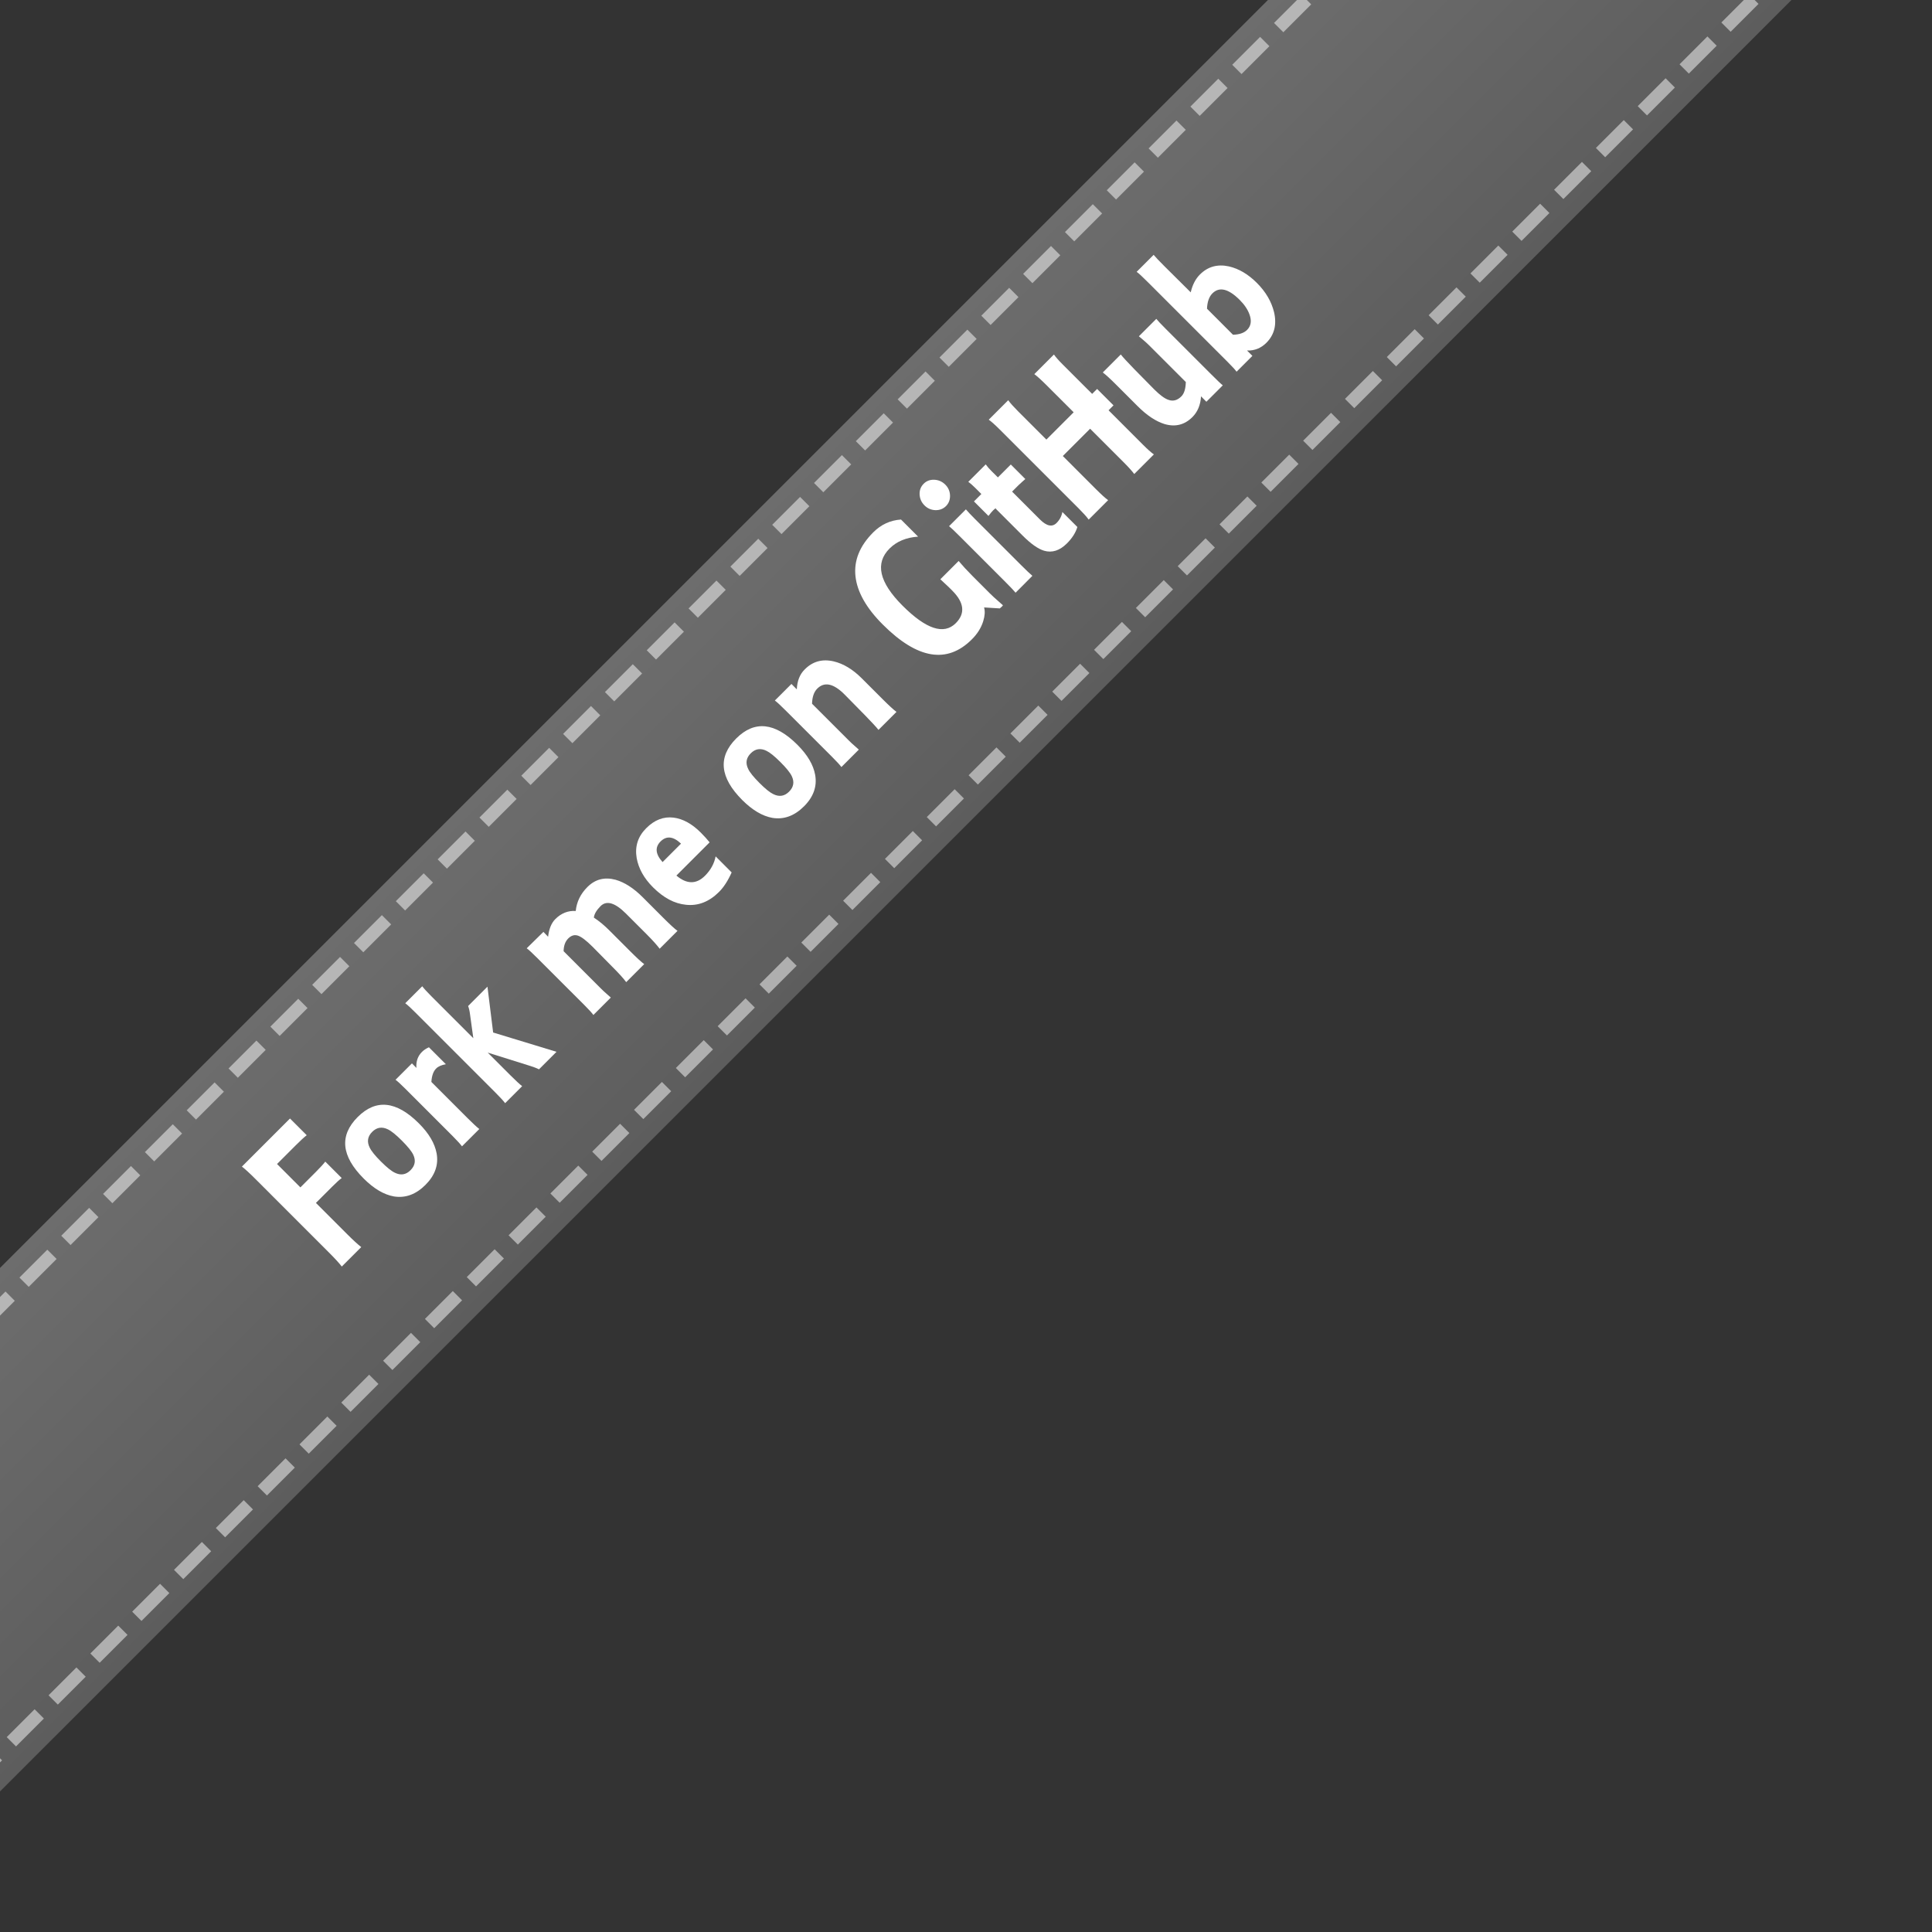 <?xml version="1.0" encoding="utf-8"?>
<!-- Generator: Adobe Illustrator 12.0.0, SVG Export Plug-In . SVG Version: 6.00 Build 51448)  -->
<!DOCTYPE svg PUBLIC "-//W3C//DTD SVG 1.1//EN" "http://www.w3.org/Graphics/SVG/1.1/DTD/svg11.dtd">
<svg  version="1.1" id="Layer_1" xmlns="http://www.w3.org/2000/svg" xmlns:xlink="http://www.w3.org/1999/xlink" width="147" height="147"
	 viewBox="28.386 1.317 147 147" overflow="visible" enable-background="new 28.386 1.317 147 147" xml:space="preserve" style="-webkit-filter: drop-shadow( 0px 0px 5px rgba(0, 0, 0, .7)); filter: drop-shadow( 0px 0px 5px rgba(0, 0, 0, .7));">
<rect x="28.386" y="1.317" width="147" height="147" fill="#333333" stroke="none"/>
<g>
	<g>
		<g>
			
			<linearGradient id="balk_3_" gradientUnits="userSpaceOnUse" x1="125.566" y1="634.855" x2="105.649" y2="654.772" gradientTransform="matrix(-4.371139e-008 -1 1 -4.371139e-008 -557.205 174.094)">
				<stop offset="0" style="stop-color:#6d6d6d"/>
				<stop offset="1" style="stop-color:#5d5d5d"/>
			</linearGradient>
			<polygon id="balk" fill="url(#balk_3_)" points="167.538,-1.528 27.589,138.418 7.674,118.503 147.621,-21.445"/>
			<g id="letters">
				<path fill="#FFFFFF" d="M47.906,91.107c-0.516-0.518-0.888-0.858-1.115-1.026l3.66-3.66l1.272,1.271
					c-0.19,0.145-0.482,0.414-0.879,0.811l-1.38,1.38l1.778,1.779l1.152-1.152c0.349-0.35,0.597-0.619,0.741-0.809l1.25,1.25
					c-0.176,0.129-0.41,0.342-0.706,0.638l-1.256,1.255l2.388,2.388c0.448,0.448,0.803,0.772,1.061,0.973l-1.48,1.479
					c-0.19-0.25-0.532-0.623-1.026-1.116L47.906,91.107z"/>
				<path fill="#FFFFFF" d="M60.76,91.469c-0.729,0.73-1.531,1.024-2.406,0.88c-0.76-0.137-1.522-0.588-2.29-1.354
					c-1.716-1.716-1.871-3.278-0.463-4.687c1.392-1.392,2.944-1.229,4.661,0.487c0.76,0.759,1.207,1.52,1.345,2.278
					C61.765,89.949,61.482,90.747,60.76,91.469z M56.704,87.437c-0.349,0.351-0.413,0.747-0.19,1.195
					c0.121,0.258,0.405,0.611,0.854,1.06c0.448,0.447,0.801,0.732,1.061,0.854c0.447,0.22,0.847,0.157,1.193-0.192
					c0.349-0.349,0.416-0.741,0.204-1.183c-0.122-0.258-0.411-0.615-0.866-1.071c-0.447-0.446-0.801-0.731-1.06-0.854
					C57.45,87.026,57.054,87.088,56.704,87.437z"/>
				<path fill="#FFFFFF" d="M63.537,88.537c-0.13-0.174-0.376-0.444-0.741-0.811l-3.544-3.544c-0.355-0.355-0.613-0.593-0.772-0.708
					l1.249-1.248l0.341,0.346c-0.038-0.492,0.102-0.898,0.42-1.217c0.136-0.137,0.313-0.254,0.531-0.354l1.29,1.29
					c-0.335,0.059-0.583,0.167-0.741,0.327c-0.212,0.212-0.333,0.553-0.362,1.021l2.771,2.771c0.388,0.388,0.68,0.658,0.876,0.811
					L63.537,88.537z"/>
				<path fill="#FFFFFF" d="M66.82,85.254c-0.13-0.174-0.376-0.444-0.741-0.809l-6.086-6.086c-0.356-0.357-0.615-0.595-0.773-0.708
					l1.293-1.293c0.122,0.167,0.351,0.417,0.685,0.752l3.202,3.201l-0.249-1.801c-0.03-0.258-0.08-0.475-0.148-0.647l1.472-1.474
					l0.432,3.488l4.822,1.469l-1.334,1.334c-0.146-0.083-0.427-0.188-0.846-0.317l-3.055-0.957l1.744,1.744
					c0.388,0.388,0.68,0.656,0.876,0.81L66.82,85.254z"/>
				<path fill="#FFFFFF" d="M72.192,70.631c0.068-0.691,0.365-1.301,0.89-1.825c0.595-0.594,1.311-0.775,2.146-0.549
					c0.684,0.196,1.367,0.637,2.052,1.32l1.561,1.562c0.519,0.519,0.882,0.854,1.094,1.004l-1.359,1.359
					c-0.207-0.28-0.545-0.656-1.017-1.128l-1.54-1.54c-0.836-0.836-1.482-1.027-1.938-0.573c-0.31,0.312-0.479,0.603-0.51,0.874
					c0.388,0.252,0.78,0.575,1.175,0.971l1.563,1.563c0.517,0.518,0.881,0.853,1.093,1.005l-1.37,1.37
					c-0.207-0.28-0.545-0.656-1.017-1.127l-1.529-1.551c-0.479-0.479-0.852-0.766-1.117-0.856c-0.266-0.092-0.516-0.021-0.75,0.214
					c-0.227,0.229-0.343,0.55-0.35,0.967l2.84,2.841c0.129,0.129,0.281,0.271,0.456,0.423c0.174,0.15,0.271,0.24,0.296,0.263
					l-1.326,1.326c-0.105-0.152-0.335-0.402-0.684-0.752l-3.558-3.555c-0.409-0.411-0.687-0.666-0.831-0.767l1.271-1.249
					l0.356,0.371c0.069-0.6,0.253-1.048,0.55-1.344C71.088,70.799,71.607,70.593,72.192,70.631z"/>
				<path fill="#FFFFFF" d="M82.379,65.408l-2.528,2.528c0.79,0.669,1.516,0.674,2.177,0.013c0.433-0.435,0.702-0.923,0.808-1.473
					l1.219,1.221c-0.281,0.631-0.602,1.125-0.957,1.48c-0.754,0.753-1.592,1.081-2.511,0.982c-0.874-0.083-1.713-0.526-2.518-1.332
					c-0.684-0.685-1.096-1.424-1.24-2.221c-0.15-0.884,0.092-1.643,0.731-2.279c0.624-0.624,1.313-0.893,2.074-0.8
					c0.715,0.091,1.404,0.471,2.072,1.139C81.964,64.926,82.19,65.173,82.379,65.408z M78.646,65.341
					c-0.441,0.441-0.392,0.964,0.154,1.569l1.402-1.403C79.614,64.948,79.095,64.893,78.646,65.341z"/>
				<path fill="#FFFFFF" d="M89.562,62.667c-0.73,0.729-1.532,1.022-2.407,0.88c-0.759-0.137-1.522-0.588-2.29-1.354
					c-1.716-1.719-1.871-3.278-0.463-4.688c1.392-1.392,2.946-1.229,4.662,0.486c0.759,0.76,1.207,1.52,1.344,2.277
					C90.567,61.146,90.284,61.946,89.562,62.667z M85.507,58.635c-0.35,0.351-0.412,0.746-0.191,1.194
					c0.122,0.259,0.407,0.61,0.854,1.06c0.448,0.449,0.803,0.733,1.061,0.854c0.447,0.221,0.846,0.157,1.194-0.191
					c0.35-0.35,0.415-0.743,0.203-1.184c-0.122-0.259-0.41-0.615-0.866-1.07c-0.447-0.448-0.802-0.732-1.06-0.854
					C86.252,58.223,85.856,58.286,85.507,58.635z"/>
				<path fill="#FFFFFF" d="M89.599,52.268c0.606-0.624,1.349-0.833,2.222-0.628c0.737,0.176,1.443,0.602,2.12,1.275l1.562,1.562
					c0.518,0.518,0.881,0.853,1.093,1.005l-1.369,1.369c-0.152-0.195-0.495-0.567-1.028-1.114l-1.527-1.553
					c-0.852-0.865-1.555-1.021-2.105-0.471c-0.25,0.25-0.382,0.633-0.396,1.149l2.807,2.805c0.13,0.13,0.279,0.271,0.457,0.423
					c0.174,0.152,0.271,0.24,0.295,0.263l-1.325,1.326c-0.107-0.149-0.335-0.399-0.687-0.751l-3.5-3.499
					c-0.438-0.438-0.731-0.711-0.876-0.811l1.262-1.261l0.408,0.411C89.042,53.126,89.24,52.624,89.599,52.268z"/>
				<path fill="#FFFFFF" d="M103.262,47.535c0.082,0.28,0.062,0.627-0.063,1.037c-0.152,0.501-0.44,0.965-0.866,1.39
					c-1.886,1.886-4.146,1.509-6.783-1.13c-1.255-1.254-1.945-2.479-2.074-3.671c-0.129-1.194,0.321-2.31,1.356-3.343
					c0.594-0.595,1.296-0.916,2.109-0.971l1.299,1.301c-0.908,0.064-1.632,0.366-2.172,0.906c-1.119,1.119-0.791,2.565,0.983,4.34
					c1.798,1.8,3.147,2.244,4.055,1.341c0.736-0.737,0.649-1.563-0.263-2.476c-0.084-0.099-0.389-0.388-0.91-0.867L101.325,44
					c0.298,0.354,0.645,0.732,1.039,1.127l1.321,1.322c0.213,0.212,0.416,0.4,0.613,0.567c0.196,0.168,0.329,0.286,0.397,0.354
					c-0.038,0.066-0.118,0.146-0.239,0.239L103.262,47.535z"/>
				<path fill="#FFFFFF" d="M105.659,46.415c-0.138-0.167-0.388-0.434-0.753-0.797l-3.545-3.545
					c-0.356-0.357-0.611-0.599-0.763-0.721l1.28-1.279c0.13,0.157,0.361,0.403,0.695,0.738l3.499,3.498
					c0.388,0.39,0.677,0.661,0.865,0.821L105.659,46.415z M100.367,39.821c-0.22,0.219-0.49,0.32-0.813,0.312
					c-0.321-0.013-0.599-0.133-0.825-0.361c-0.236-0.234-0.359-0.516-0.373-0.838c-0.013-0.322,0.092-0.595,0.313-0.813
					c0.211-0.212,0.479-0.313,0.805-0.301c0.32,0.014,0.602,0.137,0.838,0.372c0.229,0.229,0.348,0.505,0.359,0.825
					C100.679,39.34,100.578,39.607,100.367,39.821z"/>
				<path fill="#FFFFFF" d="M104.313,37.641l0.982-0.981l1.104,1.104c-0.037,0.037-0.111,0.104-0.222,0.198
					c-0.109,0.094-0.209,0.187-0.301,0.276l-0.483,0.484l2.12,2.12c0.51,0.509,0.931,0.598,1.265,0.265
					c0.235-0.235,0.382-0.514,0.44-0.834l1.141,1.141c-0.13,0.434-0.394,0.848-0.788,1.243c-0.556,0.557-1.138,0.742-1.746,0.562
					c-0.455-0.137-1.003-0.522-1.641-1.162l-2.039-2.039l0.011-0.011l-0.021-0.022l-0.184,0.161c-0.1,0.102-0.219,0.241-0.356,0.427
					l-1.104-1.105l0.563-0.563l-0.445-0.446c-0.214-0.214-0.396-0.374-0.549-0.482l1.326-1.326c0.122,0.169,0.273,0.345,0.458,0.526
					L104.313,37.641z"/>
				<path fill="#FFFFFF" d="M111.484,31.287l0.377-0.376l1.248,1.248l-0.376,0.377l2.604,2.604c0.356,0.357,0.639,0.608,0.843,0.753
					l-1.492,1.491c-0.168-0.226-0.441-0.529-0.82-0.909l-2.538-2.538l-2.077,2.077l2.526,2.527c0.41,0.409,0.717,0.688,0.921,0.832
					l-1.479,1.479c-0.152-0.212-0.403-0.49-0.754-0.842l-6.007-6.006c-0.35-0.35-0.631-0.601-0.842-0.754l1.48-1.48
					c0.159,0.222,0.411,0.5,0.753,0.844l2.151,2.15l2.076-2.077l-1.993-1.991c-0.463-0.463-0.797-0.769-1.001-0.912l1.492-1.492
					c0.139,0.197,0.354,0.443,0.65,0.739L111.484,31.287z"/>
				<path fill="#FFFFFF" d="M119.115,33.048c-0.599,0.6-1.309,0.775-2.128,0.532c-0.66-0.206-1.34-0.658-2.039-1.356l-1.562-1.562
					c-0.518-0.519-0.881-0.854-1.094-1.004l1.37-1.37c0.146,0.188,0.488,0.562,1.027,1.116l1.528,1.551
					c0.435,0.434,0.795,0.696,1.082,0.788c0.35,0.123,0.675,0.033,0.976-0.27c0.212-0.212,0.323-0.572,0.336-1.089l-2.806-2.805
					c-0.13-0.13-0.285-0.271-0.468-0.423c-0.183-0.153-0.279-0.236-0.297-0.252l1.326-1.326c0.114,0.144,0.348,0.391,0.696,0.74
					l3.486,3.485c0.447,0.449,0.739,0.728,0.877,0.833l-1.249,1.249l-0.407-0.412C119.73,32.13,119.509,32.655,119.115,33.048z"/>
				<path fill="#FFFFFF" d="M124.74,27.401c-0.411,0.41-0.902,0.605-1.472,0.586l0.409,0.408l-1.203,1.204
					c-0.107-0.149-0.336-0.399-0.688-0.751l-6.027-6.027c-0.447-0.447-0.743-0.724-0.889-0.821l1.293-1.293
					c0.121,0.152,0.399,0.444,0.832,0.877l1.99,1.976c0.131-0.567,0.363-1.021,0.697-1.354c0.602-0.604,1.339-0.81,2.213-0.618
					c0.752,0.175,1.46,0.592,2.12,1.253c0.676,0.676,1.11,1.417,1.309,2.223C125.545,26.01,125.351,26.79,124.74,27.401z
					 M120.635,23.639c-0.252,0.252-0.391,0.643-0.412,1.167l1.976,1.979c0.479-0.01,0.839-0.131,1.075-0.367
					c0.299-0.299,0.357-0.688,0.185-1.167c-0.136-0.381-0.384-0.75-0.741-1.108C121.855,23.281,121.161,23.114,120.635,23.639z"/>
			</g>
			<g opacity="0.5">
				<line fill="none" stroke="#FFFFFF" stroke-dasharray="3 1.5" x1="19.705" y1="143.389" x2="174.08" y2="-10.986"/>
				<line fill="none" stroke="#FFFFFF" stroke-dasharray="3 1.5" x1="1.58" y1="127.514" x2="155.955" y2="-26.861"/>
			</g>
		</g>
	</g>
</g>
</svg>
